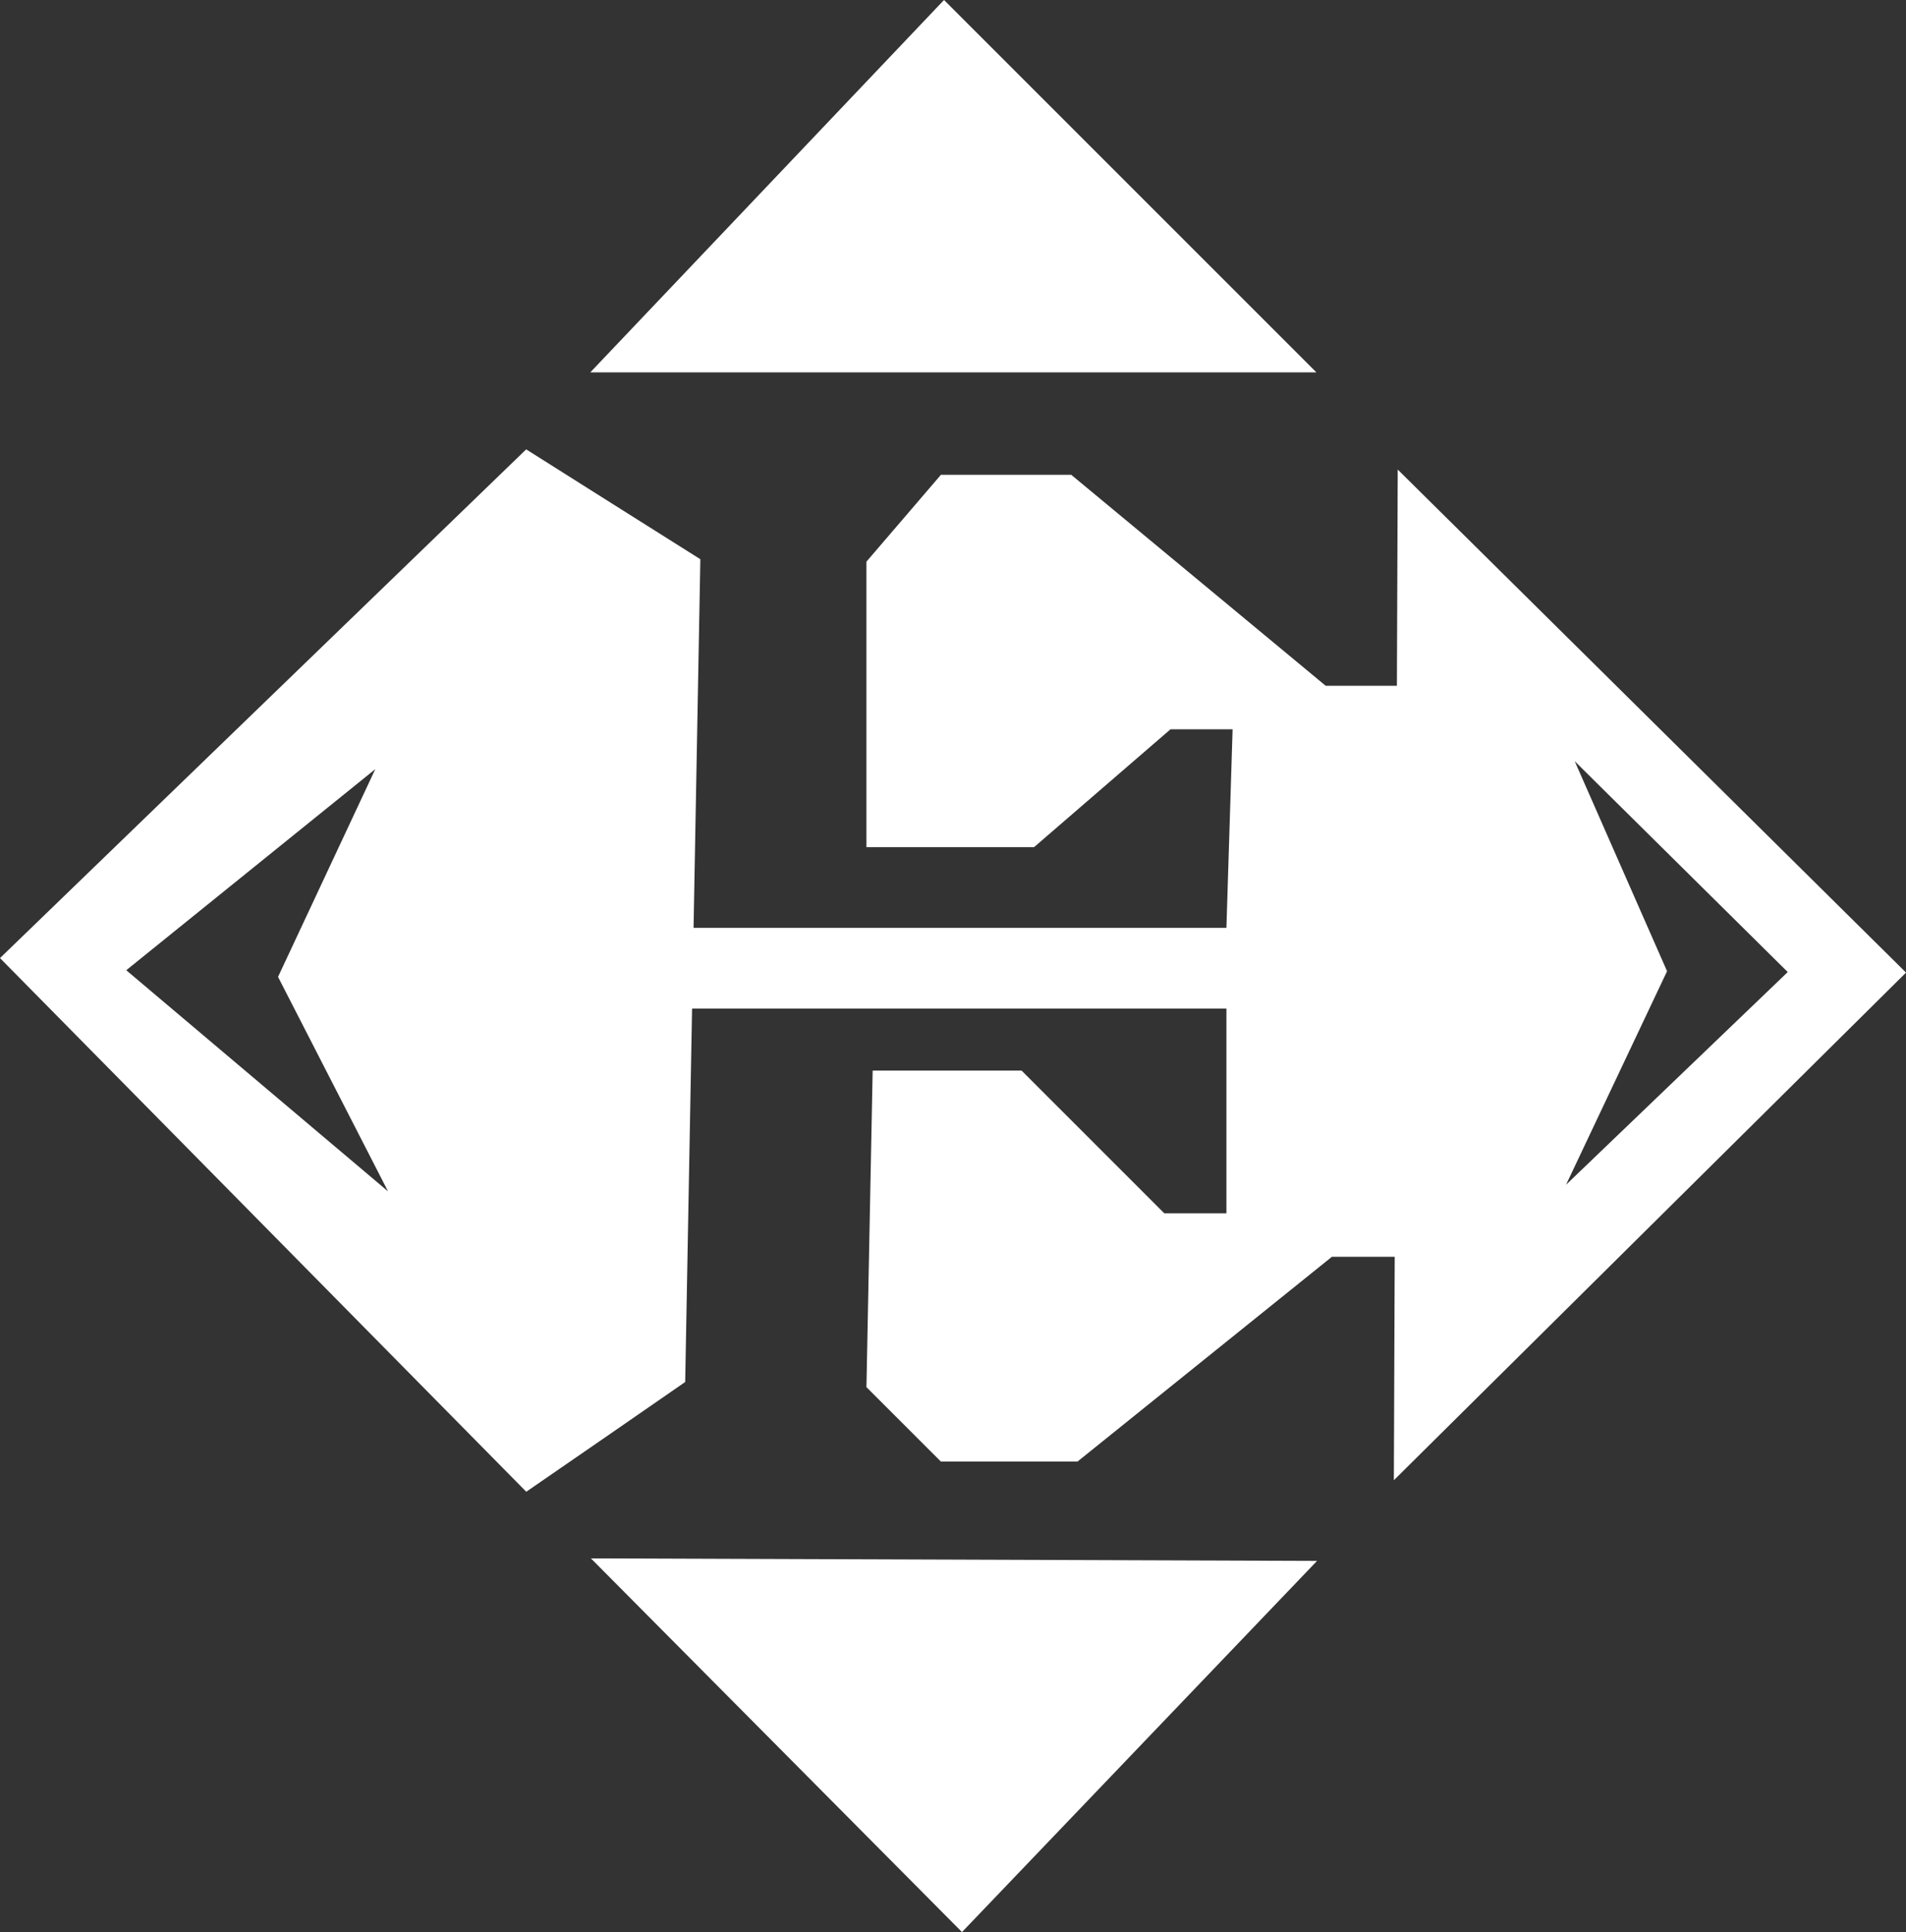 <svg xmlns="http://www.w3.org/2000/svg" viewBox="0 0 492.89 499.61"><rect x="0" y="0" width="492.89" height="499.61" fill="#333333" stroke="none"/><defs><style>.cls-1{fill:#fff;}</style></defs><g id="Layer_7" data-name="Layer 7"><polygon class="cls-1" points="244.12 0 152.65 96.29 340.42 96.29 244.12 0"/></g><g id="Layer_6" data-name="Layer 6"><polygon class="cls-1" points="248.77 499.61 340.59 403.63 152.81 402.98 248.77 499.61"/></g><g id="Layer_5" data-name="Layer 5"><polygon class="cls-1" points="317.15 239.93 318.75 188.58 302.7 188.58 267.4 219.07 224.06 219.07 224.06 145.24 243.32 122.78 277.02 122.78 342.83 177.34 365.3 177.34 366.9 324.99 344.43 324.99 278.63 377.95 243.32 377.95 224.06 358.7 225.67 276.85 264.19 276.85 301.1 313.76 317.15 313.76 317.15 260.8 174.31 260.8 174.31 239.93 317.15 239.93"/></g><g id="Layer_4" data-name="Layer 4"><path class="cls-1" d="M166.21,134.59l-20.59-13L9.55,253.14l136.09,138,20.57-14.18,20.53-14.2L190.66,150ZM42.2,256.28l64.4-52L81.45,258l28.45,55.47Z" transform="translate(-9.55 -5.39)"/></g><g id="Layer_3" data-name="Layer 3"><path class="cls-1" d="M371,126.81l-1,261.35L502.45,256.89Zm45.77,75.42,55.09,54.52-57.33,55,26.12-55.22Z" transform="translate(-9.55 -5.39)"/></g></svg>